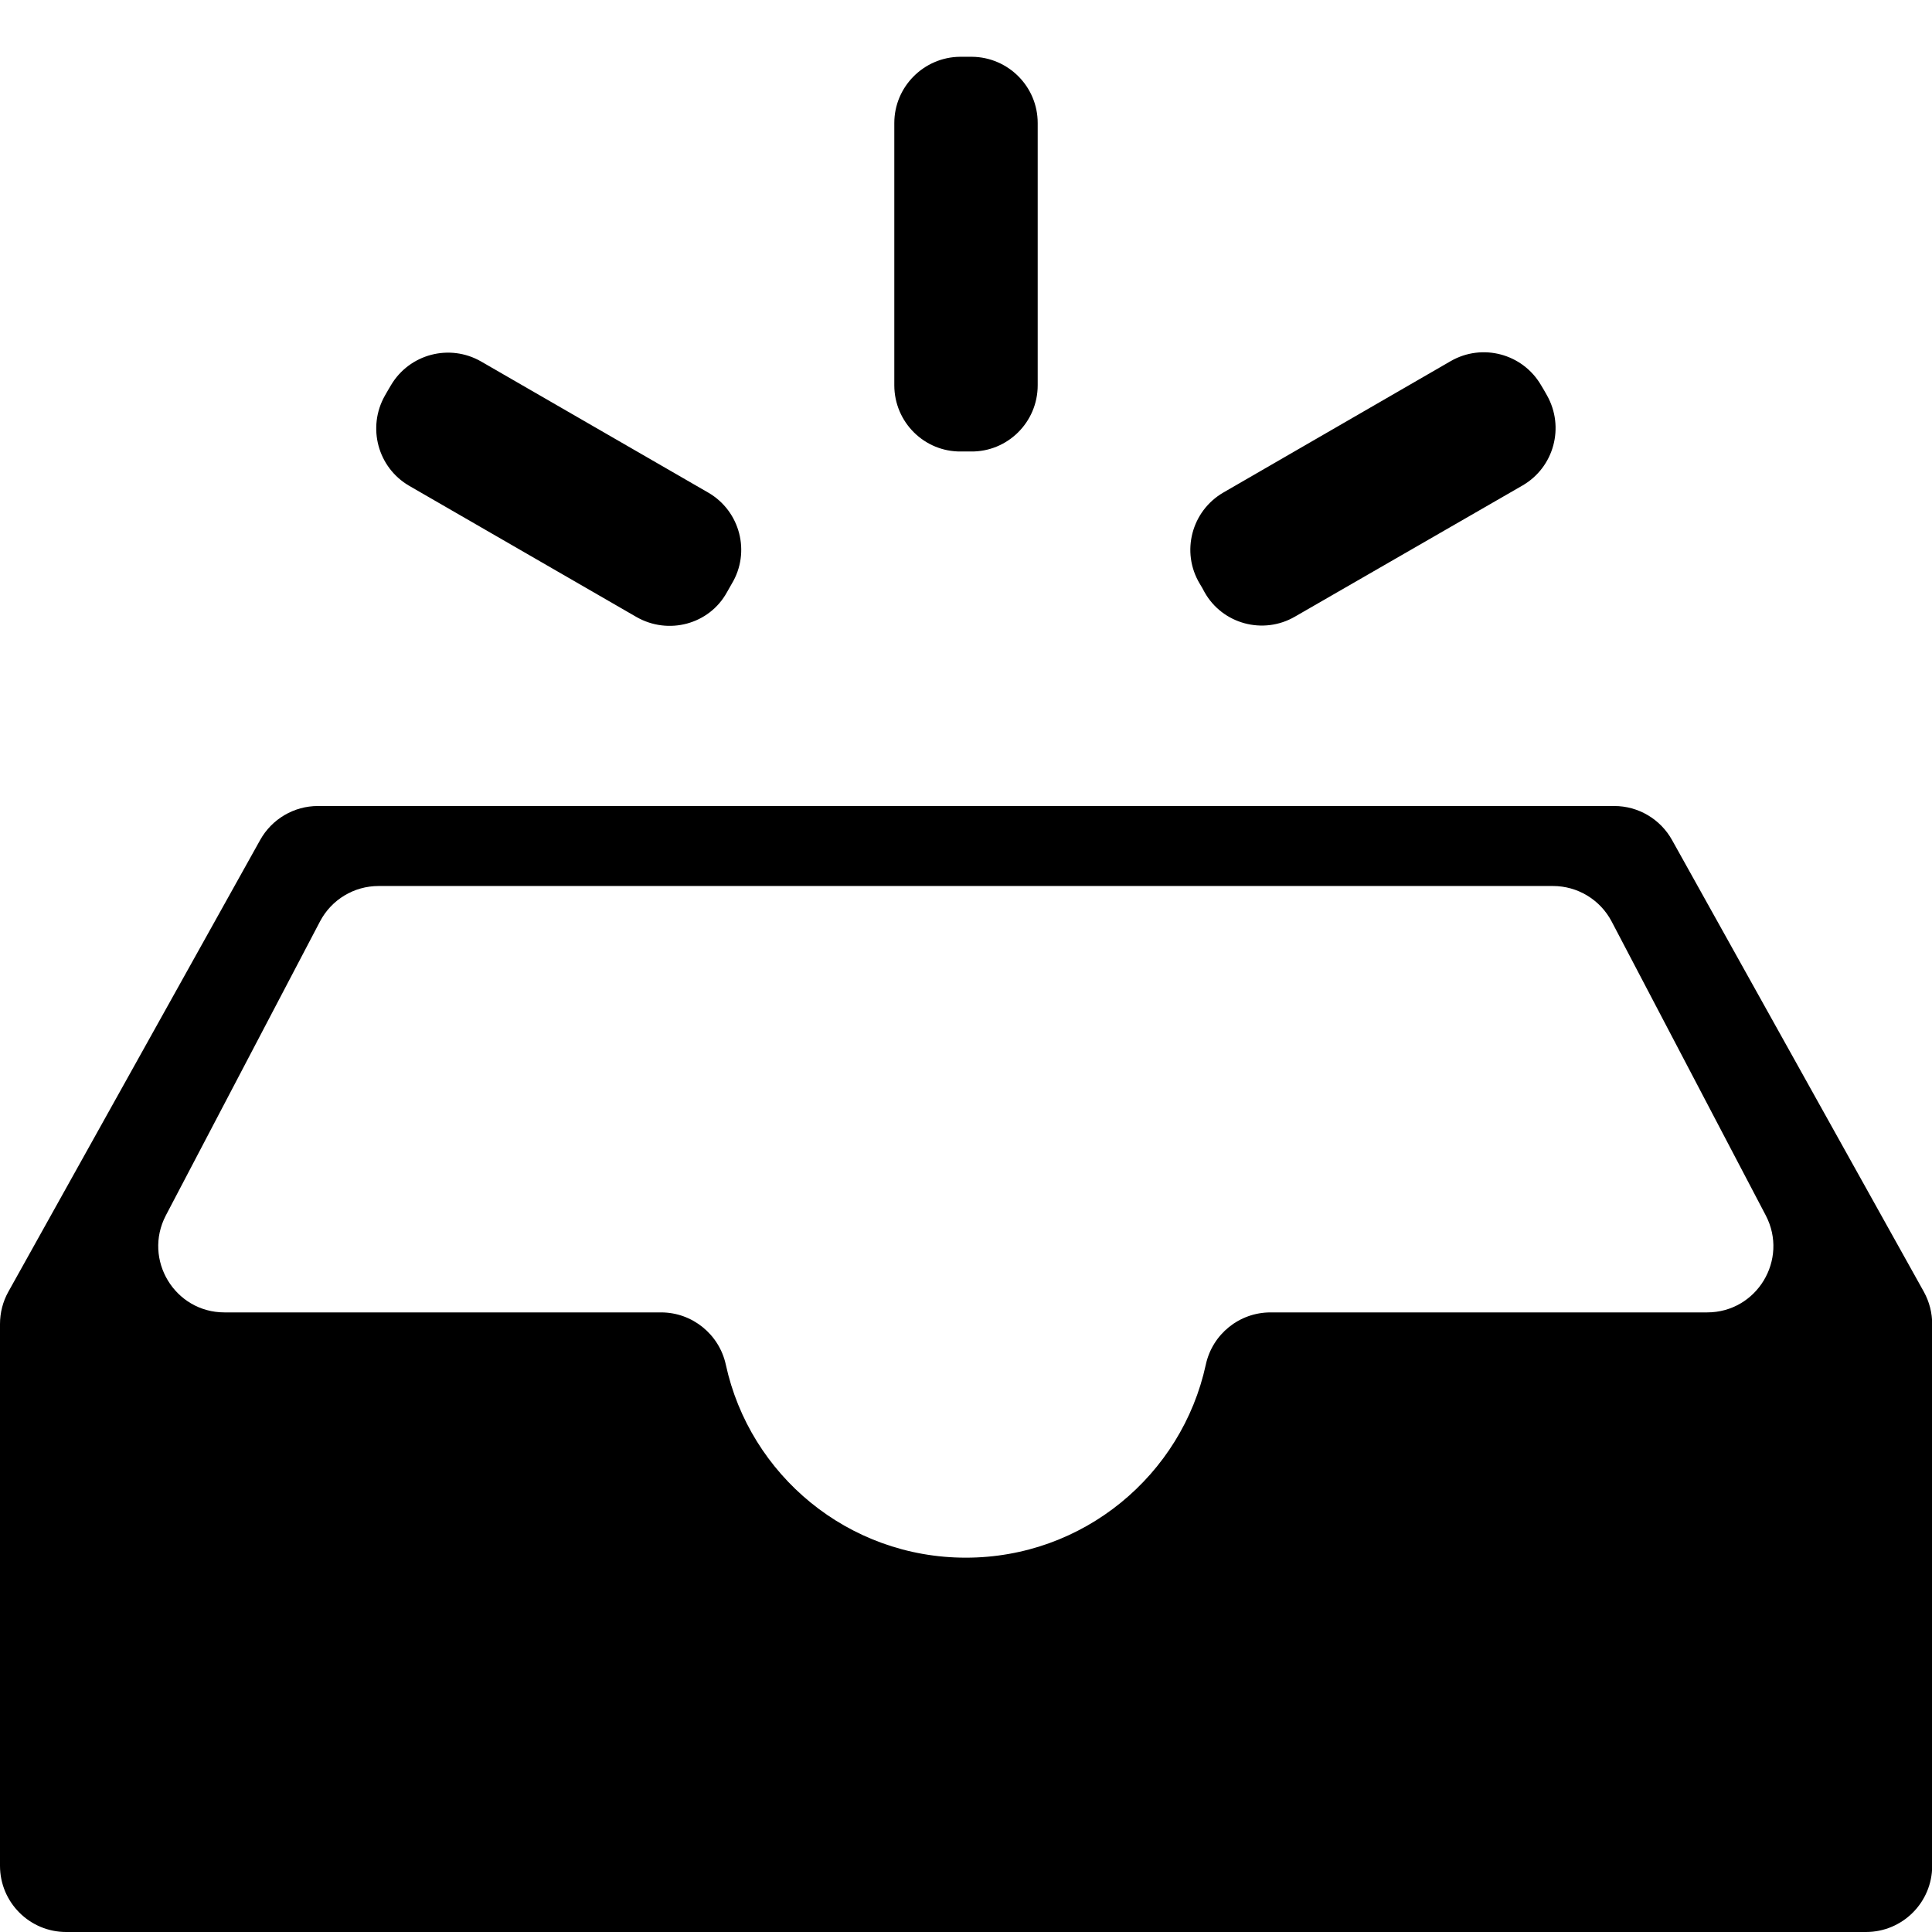 <?xml version="1.0" standalone="no"?><!DOCTYPE svg PUBLIC "-//W3C//DTD SVG 1.1//EN" "http://www.w3.org/Graphics/SVG/1.1/DTD/svg11.dtd"><svg t="1659022202918" class="icon" viewBox="0 0 1024 1024" version="1.1" xmlns="http://www.w3.org/2000/svg" p-id="1864" xmlns:xlink="http://www.w3.org/1999/xlink" width="200" height="200"><defs><style type="text/css"></style></defs><path d="M855.6 427.2H168.5c-12.7 0-24.4 6.9-30.6 18L4.4 684.7C1.5 689.9 0 695.8 0 701.8v287.1c0 19.4 15.7 35.1 35.1 35.1H989c19.4 0 35.1-15.7 35.1-35.1V701.8c0-6-1.5-11.8-4.4-17.1L886.2 445.2c-6.2-11.1-17.9-18-30.6-18zM673.4 695.6c-16.5 0-30.8 11.5-34.3 27.7-12.7 58.5-64.8 102.3-127.2 102.3s-114.5-43.8-127.2-102.3c-3.5-16.1-17.8-27.7-34.3-27.7H119c-26.4 0-43.3-28-31.1-51.4l81.7-155.8c6.1-11.6 18-18.8 31.1-18.8h622.4c13 0 25 7.2 31.1 18.8l81.7 155.8c12.2 23.4-4.7 51.4-31.1 51.4H673.4zM819.9 209.5c-1-1.8-2.1-3.7-3.2-5.5-9.8-16.6-31.1-22.2-47.8-12.6L648.5 261c-17 9.8-22.7 31.6-12.6 48.4 0.9 1.4 1.7 2.9 2.5 4.4 9.5 17 31.2 22.8 48 13L807 257.3c16.7-9.7 22.4-31 12.9-47.8zM375.4 261.1L255 191.6c-16.7-9.6-38-4-47.8 12.6-1.1 1.8-2.1 3.6-3.2 5.5-9.5 16.8-3.8 38.1 12.9 47.8L337.3 327c16.9 9.7 38.6 4 48-13.1 0.8-1.5 1.7-2.9 2.5-4.4 10.2-16.8 4.5-38.6-12.4-48.4zM512 239.3h2.5c19.5 0.3 35.5-15.5 35.5-35.1v-139c0-19.3-15.6-34.9-34.8-35.1h-6.4C489.6 30.3 474 46 474 65.2v139c0 19.5 15.9 35.4 35.5 35.1h2.5z" p-id="1865"></path></svg>